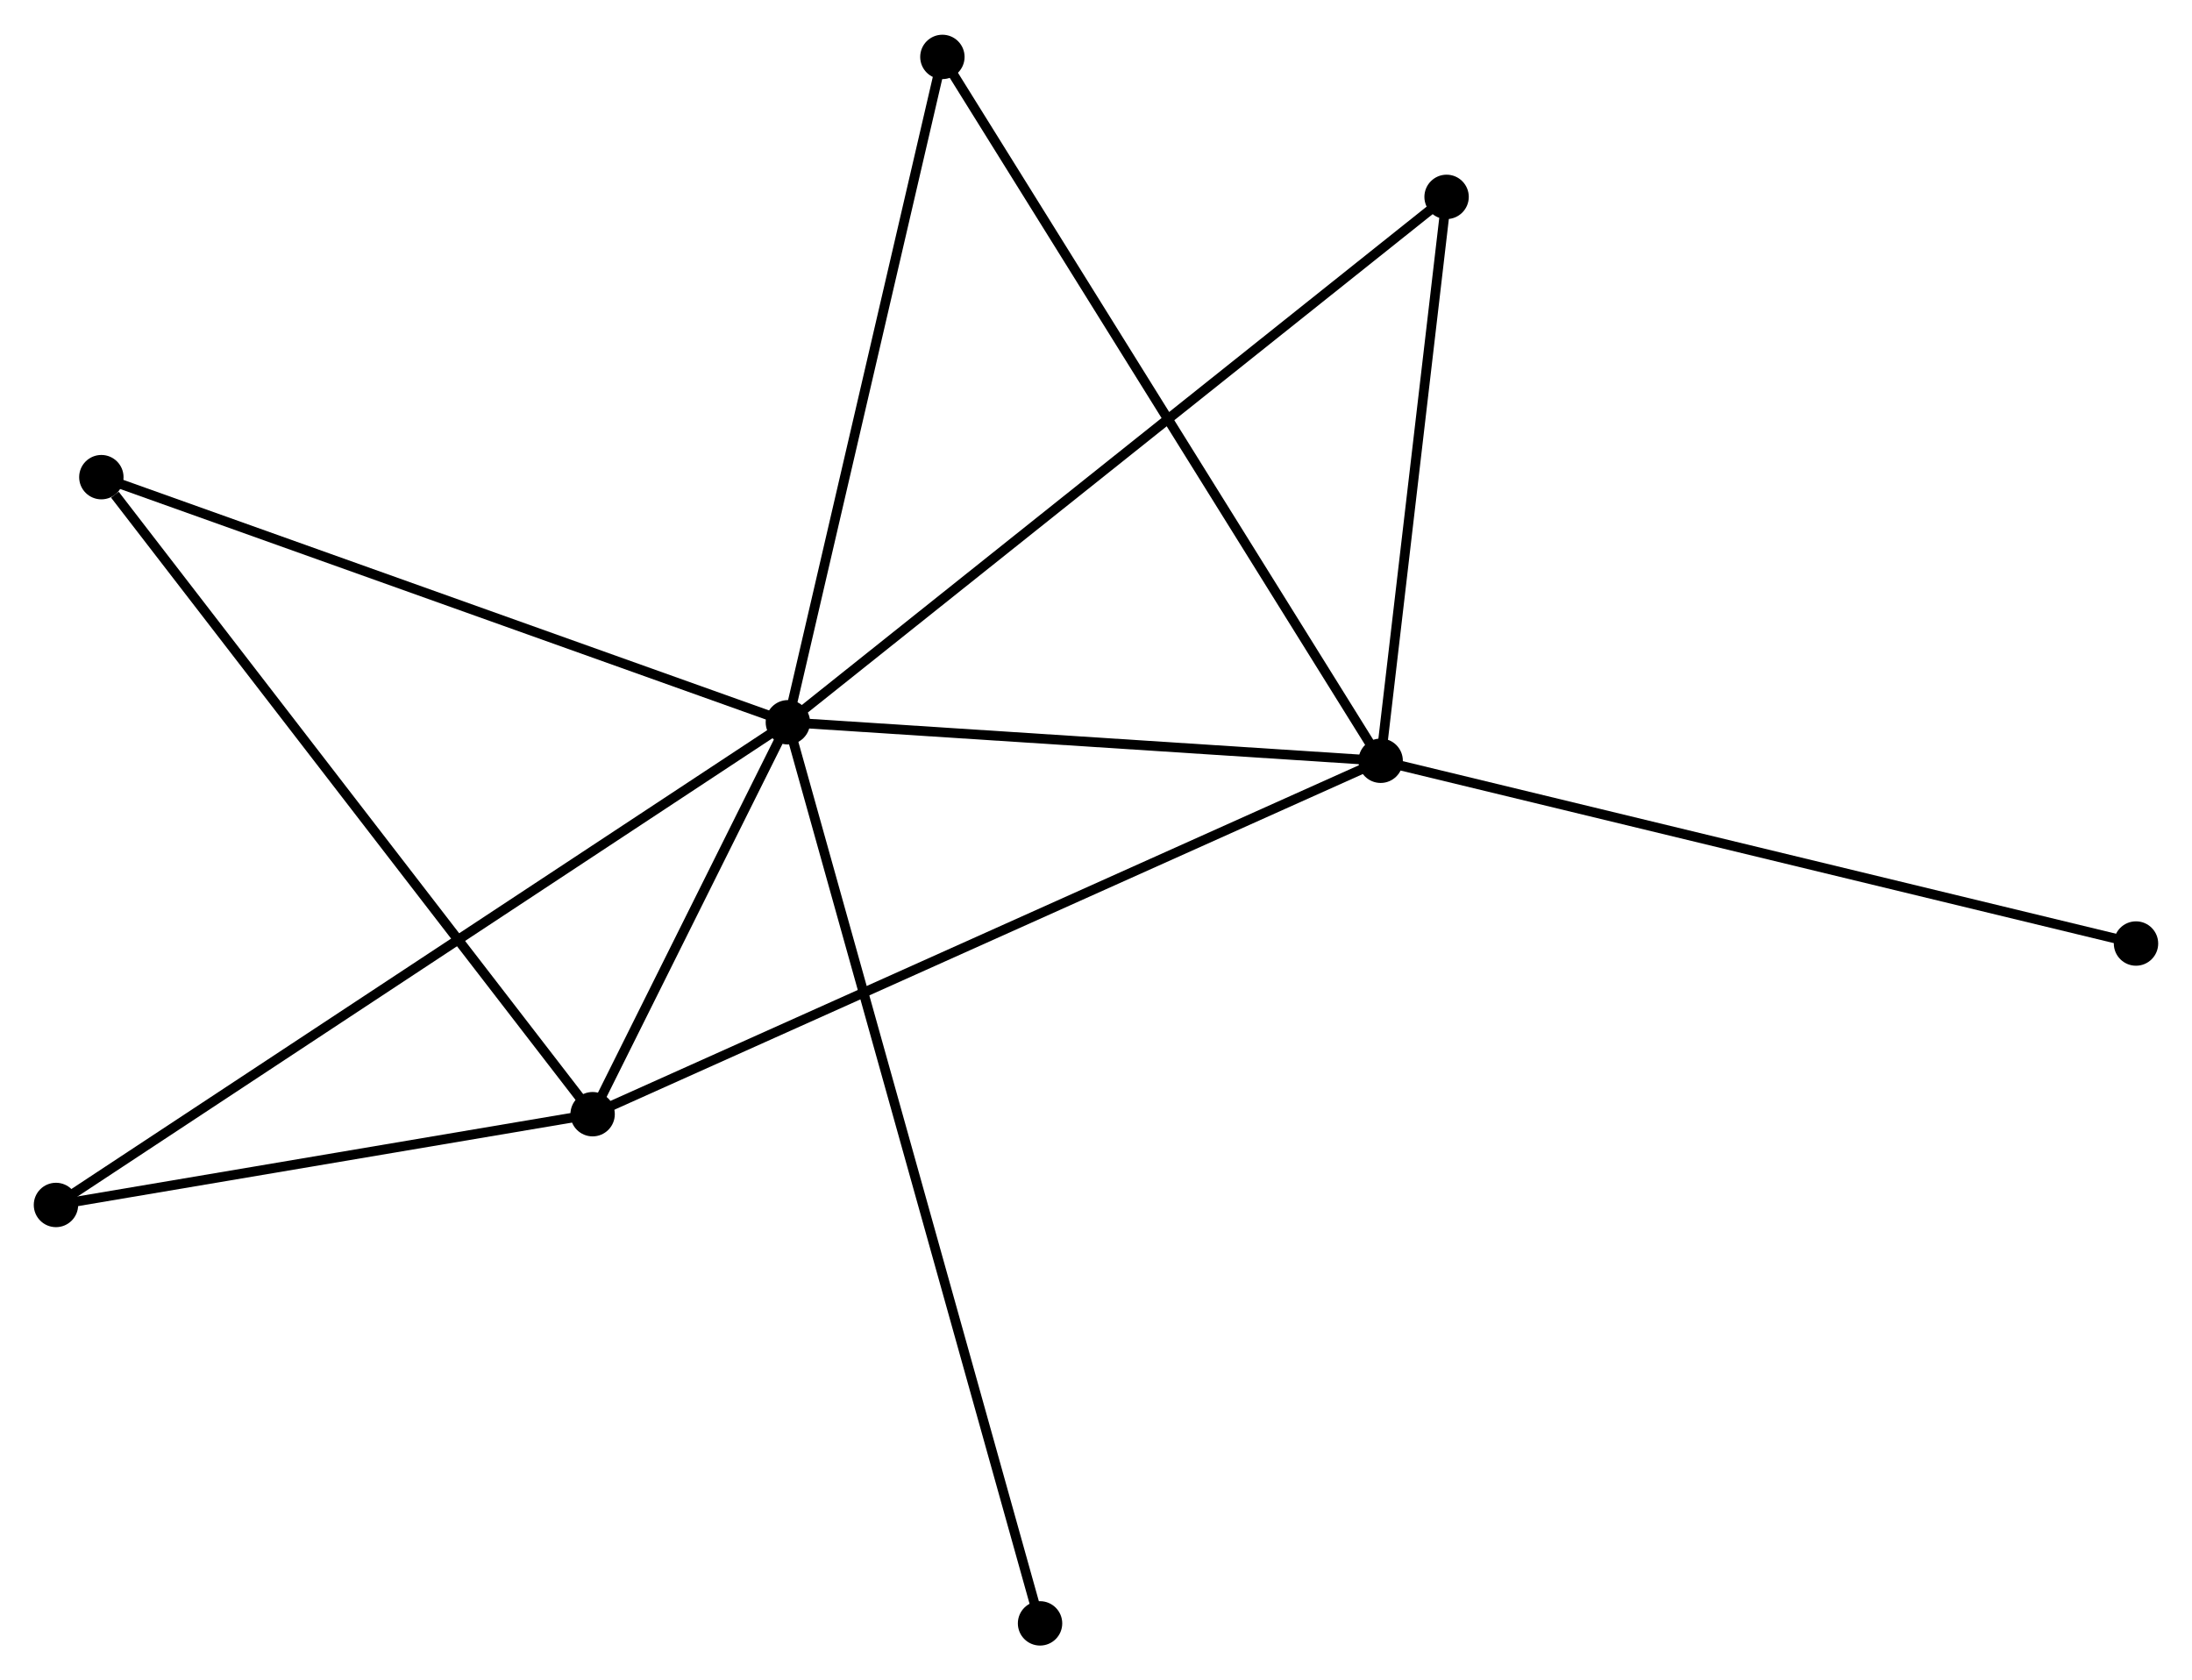 <?xml version="1.0" encoding="UTF-8" standalone="no"?>
<!DOCTYPE svg PUBLIC "-//W3C//DTD SVG 1.1//EN"
 "http://www.w3.org/Graphics/SVG/1.1/DTD/svg11.dtd">
<!-- Generated by graphviz version 2.36.0 (20140111.2315)
 -->
<!-- Title: %3 Pages: 1 -->
<svg width="227pt" height="174pt"
 viewBox="0.00 0.00 227.18 173.94" xmlns="http://www.w3.org/2000/svg" xmlns:xlink="http://www.w3.org/1999/xlink">
<g id="graph0" class="graph" transform="scale(1 1) rotate(0) translate(4 169.944)">
<title>%3</title>
<!-- 0 -->
<g id="node1" class="node"><title>0</title>
<ellipse fill="black" stroke="black" cx="77.656" cy="-95.188" rx="1.8" ry="1.8"/>
</g>
<!-- 1 -->
<g id="node2" class="node"><title>1</title>
<ellipse fill="black" stroke="black" cx="139.092" cy="-91.2" rx="1.8" ry="1.8"/>
</g>
<!-- 0&#45;&#45;1 -->
<g id="edge1" class="edge"><title>0&#45;&#45;1</title>
<path fill="none" stroke="black" d="M79.701,-95.055C89.028,-94.45 127.504,-91.952 136.978,-91.337"/>
</g>
<!-- 2 -->
<g id="node3" class="node"><title>2</title>
<ellipse fill="black" stroke="black" cx="57.419" cy="-54.571" rx="1.8" ry="1.8"/>
</g>
<!-- 0&#45;&#45;2 -->
<g id="edge2" class="edge"><title>0&#45;&#45;2</title>
<path fill="none" stroke="black" d="M76.787,-93.443C73.458,-86.762 61.547,-62.856 58.263,-56.265"/>
</g>
<!-- 3 -->
<g id="node4" class="node"><title>3</title>
<ellipse fill="black" stroke="black" cx="93.67" cy="-164.144" rx="1.8" ry="1.8"/>
</g>
<!-- 0&#45;&#45;3 -->
<g id="edge3" class="edge"><title>0&#45;&#45;3</title>
<path fill="none" stroke="black" d="M78.118,-97.177C80.457,-107.247 90.966,-152.499 93.237,-162.277"/>
</g>
<!-- 4 -->
<g id="node5" class="node"><title>4</title>
<ellipse fill="black" stroke="black" cx="145.925" cy="-149.639" rx="1.8" ry="1.8"/>
</g>
<!-- 0&#45;&#45;4 -->
<g id="edge4" class="edge"><title>0&#45;&#45;4</title>
<path fill="none" stroke="black" d="M79.082,-96.325C87.967,-103.411 135.645,-141.44 144.507,-148.508"/>
</g>
<!-- 5 -->
<g id="node6" class="node"><title>5</title>
<ellipse fill="black" stroke="black" cx="6.504" cy="-120.592" rx="1.8" ry="1.8"/>
</g>
<!-- 0&#45;&#45;5 -->
<g id="edge5" class="edge"><title>0&#45;&#45;5</title>
<path fill="none" stroke="black" d="M75.898,-95.816C66.054,-99.331 17.884,-116.529 8.202,-119.986"/>
</g>
<!-- 6 -->
<g id="node7" class="node"><title>6</title>
<ellipse fill="black" stroke="black" cx="1.8" cy="-45.164" rx="1.8" ry="1.8"/>
</g>
<!-- 0&#45;&#45;6 -->
<g id="edge6" class="edge"><title>0&#45;&#45;6</title>
<path fill="none" stroke="black" d="M76.072,-94.143C66.2,-87.633 13.222,-52.697 3.376,-46.203"/>
</g>
<!-- 7 -->
<g id="node8" class="node"><title>7</title>
<ellipse fill="black" stroke="black" cx="103.791" cy="-1.8" rx="1.8" ry="1.8"/>
</g>
<!-- 0&#45;&#45;7 -->
<g id="edge7" class="edge"><title>0&#45;&#45;7</title>
<path fill="none" stroke="black" d="M78.202,-93.237C81.603,-81.084 99.856,-15.862 103.249,-3.74"/>
</g>
<!-- 1&#45;&#45;2 -->
<g id="edge8" class="edge"><title>1&#45;&#45;2</title>
<path fill="none" stroke="black" d="M137.387,-90.435C126.757,-85.668 69.717,-60.087 59.115,-55.332"/>
</g>
<!-- 1&#45;&#45;3 -->
<g id="edge9" class="edge"><title>1&#45;&#45;3</title>
<path fill="none" stroke="black" d="M137.97,-93.003C131.685,-103.095 100.935,-152.477 94.754,-162.404"/>
</g>
<!-- 1&#45;&#45;4 -->
<g id="edge10" class="edge"><title>1&#45;&#45;4</title>
<path fill="none" stroke="black" d="M139.32,-93.144C140.357,-102.017 144.636,-138.616 145.689,-147.627"/>
</g>
<!-- 8 -->
<g id="node9" class="node"><title>8</title>
<ellipse fill="black" stroke="black" cx="217.376" cy="-72.258" rx="1.8" ry="1.8"/>
</g>
<!-- 1&#45;&#45;8 -->
<g id="edge11" class="edge"><title>1&#45;&#45;8</title>
<path fill="none" stroke="black" d="M141.028,-90.732C151.858,-88.111 204.856,-75.288 215.509,-72.71"/>
</g>
<!-- 2&#45;&#45;5 -->
<g id="edge12" class="edge"><title>2&#45;&#45;5</title>
<path fill="none" stroke="black" d="M56.16,-56.203C49.177,-65.258 15.245,-109.258 7.906,-118.775"/>
</g>
<!-- 2&#45;&#45;6 -->
<g id="edge13" class="edge"><title>2&#45;&#45;6</title>
<path fill="none" stroke="black" d="M55.568,-54.258C47.124,-52.83 12.291,-46.939 3.715,-45.488"/>
</g>
</g>
</svg>
